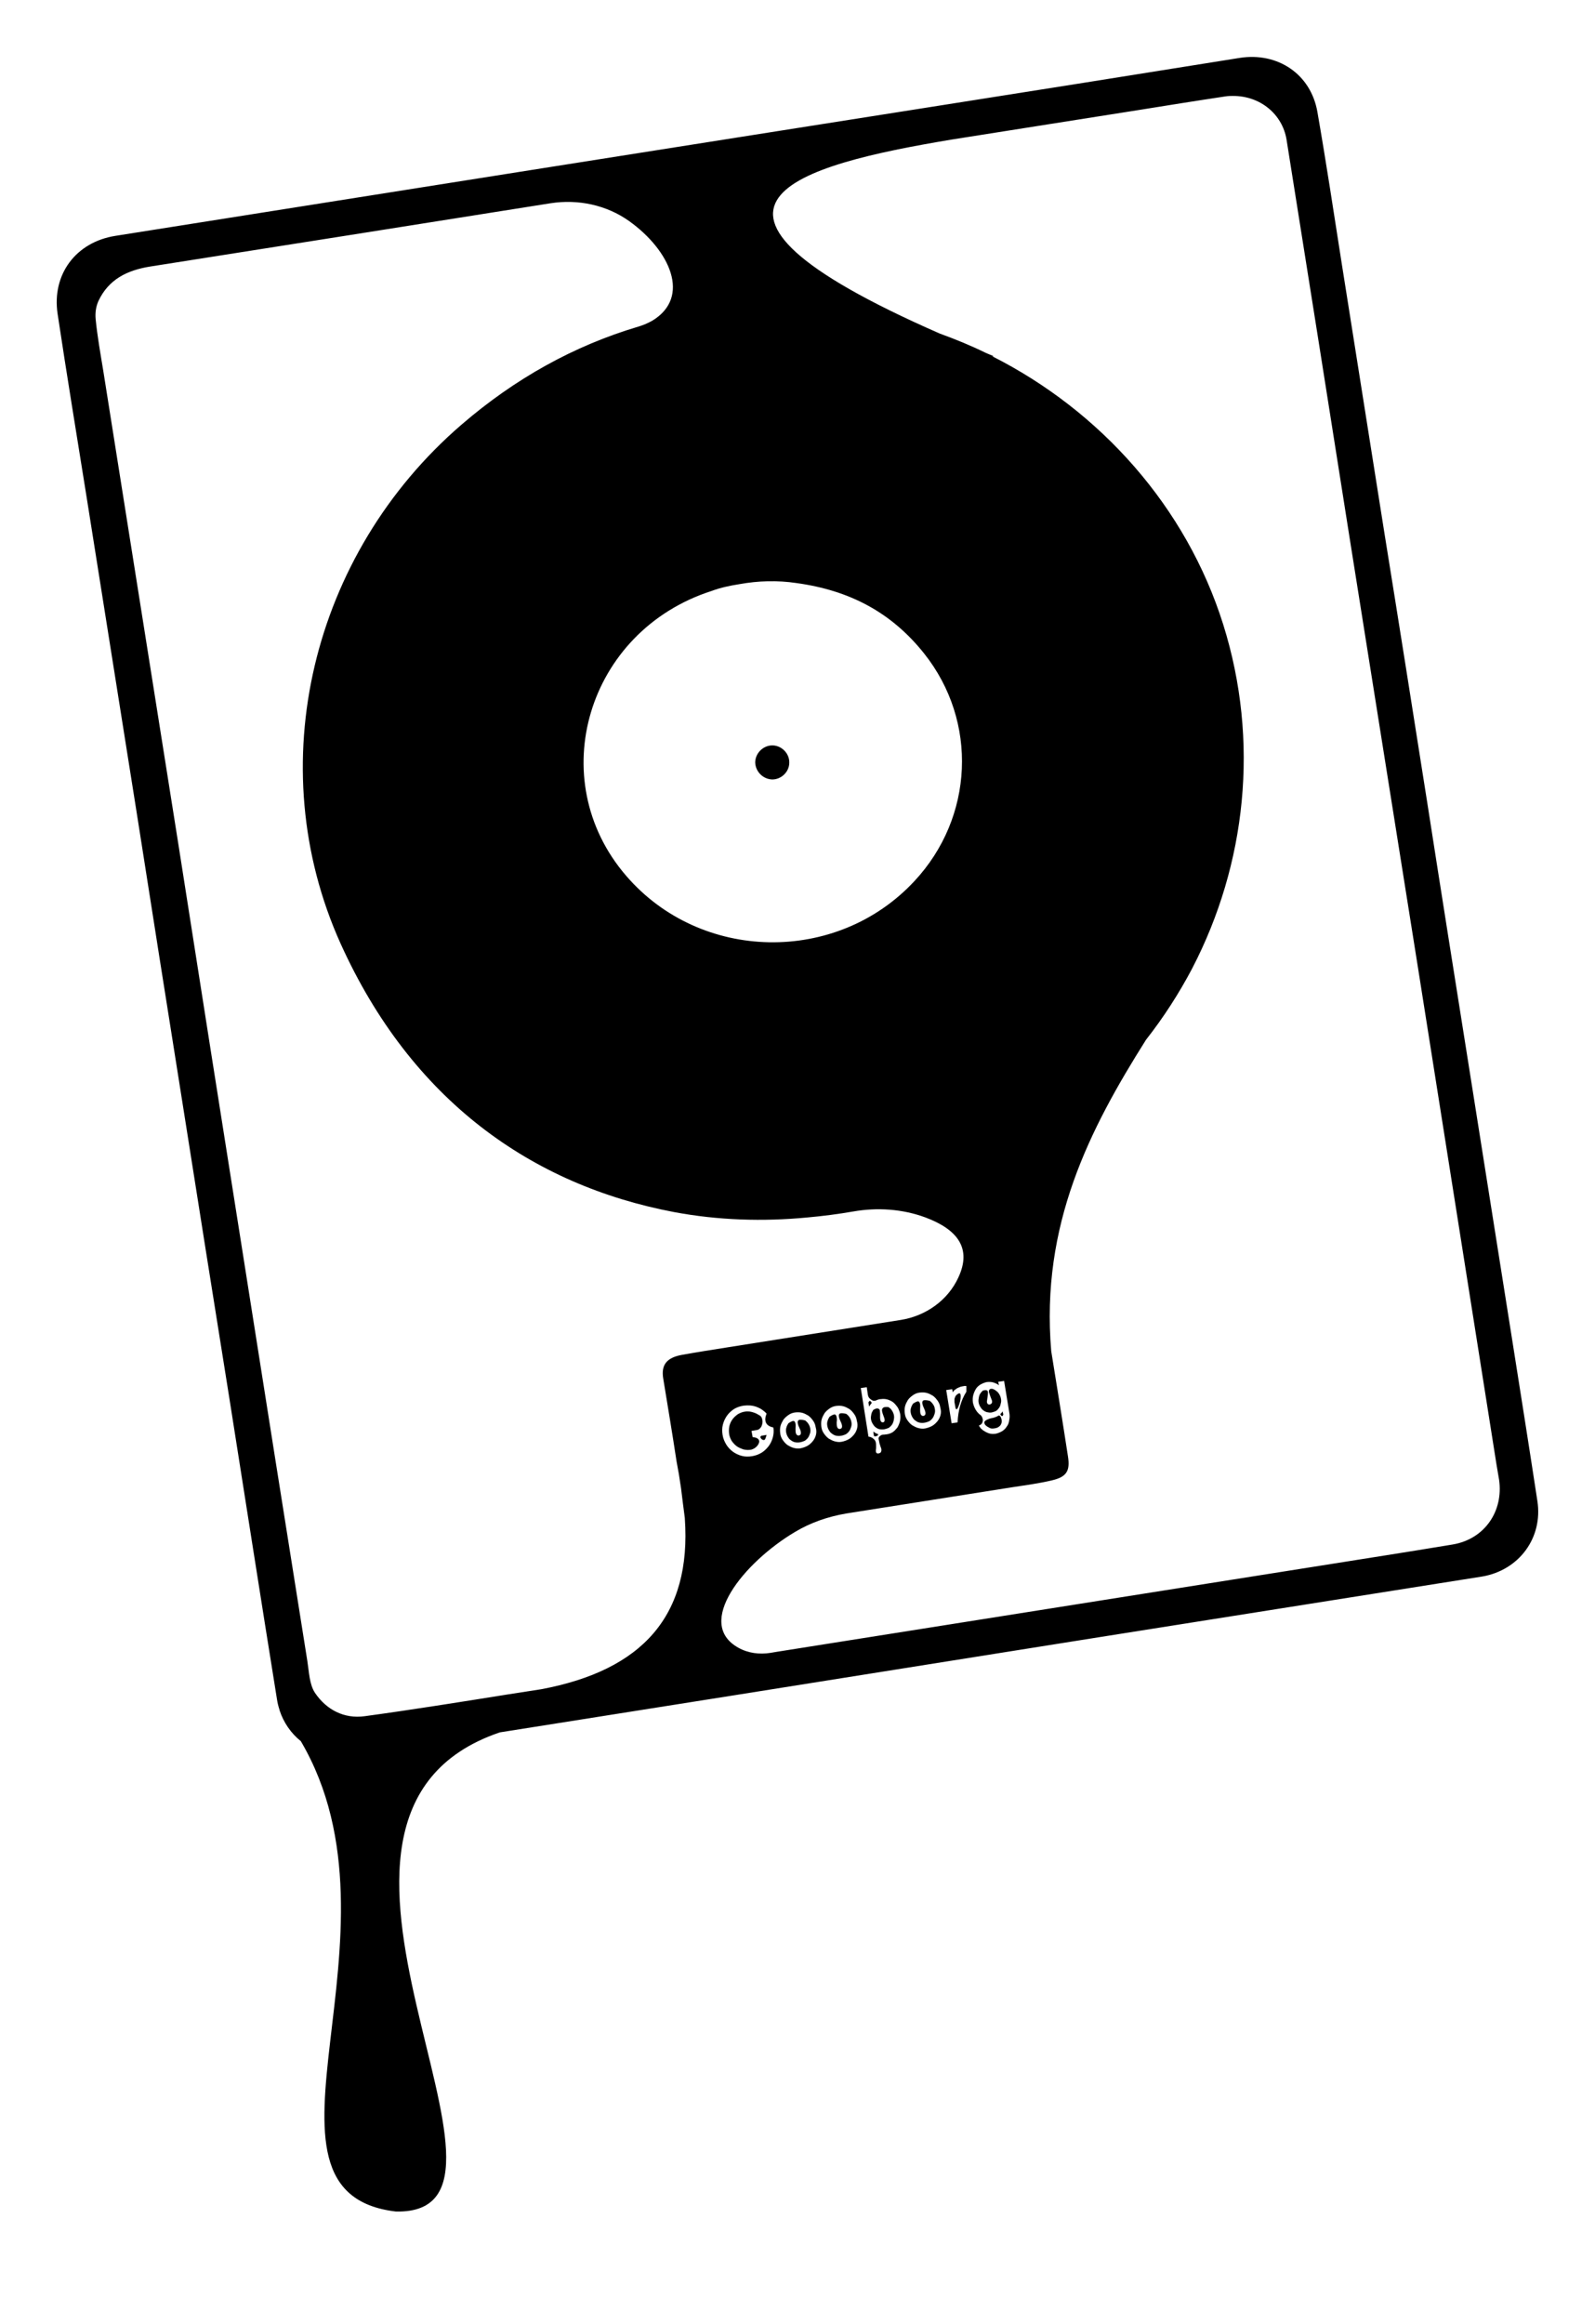 <?xml version="1.0" encoding="utf-8"?>
<!-- Generator: Adobe Illustrator 23.0.1, SVG Export Plug-In . SVG Version: 6.00 Build 0)  -->
<svg version="1.1"
	 id="svg2" xmlns:cc="http://creativecommons.org/ns#" xmlns:dc="http://purl.org/dc/elements/1.1/" xmlns:inkscape="http://www.inkscape.org/namespaces/inkscape" xmlns:rdf="http://www.w3.org/1999/02/22-rdf-syntax-ns#" xmlns:sodipodi="http://sodipodi.sourceforge.net/DTD/sodipodi-0.dtd" xmlns:svg="http://www.w3.org/2000/svg"
	 xmlns="http://www.w3.org/2000/svg" xmlns:xlink="http://www.w3.org/1999/xlink" x="0px" y="0px" viewBox="0 0 562 818.7"
	 style="enable-background:new 0 0 562 818.7;" xml:space="preserve">
<g>
	<path d="M309.3,505.2c-0.6-0.2-1.1-0.5-1.6-0.9l0.2,1.4c0.1,0.4,0.5,0.4,1,0.2c0.4-0.2,0.6-0.3,0.5-0.5
		C309.5,505.3,309.4,505.3,309.3,505.2z"/>
	<path d="M311.7,503.5c0.5-0.1,1-0.3,1.5-0.5c0.4-0.3,0.8-0.7,1.1-1.1c0.3-0.5,0.5-1,0.6-1.5c0.1-0.5,0.2-1.1,0.1-1.7
		c-0.1-0.6-0.3-1.1-0.6-1.6c-0.3-0.5-0.6-0.9-1.1-1.2c-0.1-0.1-0.2-0.2-0.3-0.2c-1-0.1-1.6,0-1.9,0.3c-0.3,0.3-0.4,0.7-0.3,1.2
		c0.1,0.5,0.3,1.1,0.5,1.6c0.2,0.5,0.4,1,0.4,1.5s-0.2,0.7-0.6,0.8c-0.4,0-0.6-0.2-0.8-0.5c-0.1-0.3-0.2-0.7-0.2-1.2
		c0-0.4,0-0.9,0-1.4s-0.1-0.9-0.1-1.2c-0.1-0.3-0.3-0.5-0.7-0.6c-0.4-0.1-0.9,0.1-1.6,0.5c-0.3,0.5-0.6,1-0.7,1.6
		c-0.1,0.5-0.2,1.1-0.1,1.7c0.1,0.6,0.3,1.1,0.6,1.6c0.3,0.5,0.6,0.9,1,1.2c0.4,0.3,0.9,0.6,1.4,0.7
		C310.6,503.6,311.1,503.6,311.7,503.5z"/>
	<path d="M299.4,499.4c-0.3-0.5-0.7-0.9-1.2-1.3c-1.2-0.3-2-0.3-2.3-0.1c-0.3,0.2-0.4,0.6-0.3,1.1c0.1,0.6,0.3,1.1,0.6,1.7
		c0.3,0.6,0.5,1.2,0.5,1.7c0,0.5-0.2,0.8-0.7,0.9c-0.5,0.1-0.8-0.2-1-0.6c-0.2-0.5-0.2-1.1-0.2-1.7c0.1-0.7,0.1-1.3,0-1.8
		c-0.1-0.6-0.3-0.9-0.6-1c-0.3-0.1-1,0.2-1.9,0.8c-0.3,0.5-0.6,1-0.7,1.5c-0.2,0.5-0.2,1.1-0.1,1.7c0.1,0.6,0.3,1.1,0.6,1.6
		c0.3,0.5,0.6,0.9,1.1,1.2c0.4,0.3,0.9,0.6,1.5,0.7c0.6,0.1,1.1,0.1,1.7,0c0.6-0.1,1.1-0.3,1.6-0.5c0.5-0.3,0.9-0.7,1.2-1.1
		c0.3-0.4,0.5-0.9,0.7-1.5c0.2-0.6,0.2-1.2,0.1-1.7C299.9,500.4,299.7,499.9,299.4,499.4z"/>
	<path d="M306.8,493.7c-0.3-0.3-0.5-0.2-0.7,0.2l-0.1,0.1l0.2,1.5c0.2-0.3,0.4-0.5,0.6-0.8C307.2,494.4,307.2,494,306.8,493.7z"/>
	<path d="M541.7,528.8c-2.9-19-5.9-37.9-8.9-56.9c-5-31.6-10-63.1-15-94.7c-5-31.5-10-62.9-14.9-94.4c-5-31.7-10-63.4-15.1-95
		c-5-31.6-10-63.1-15-94.7c-2.8-17.9-5.5-35.8-8.6-53.6c-2.3-13.4-14-21.2-27.4-19.1c-36.7,5.9-73.4,11.7-110.2,17.5
		c-44.2,7-88.4,13.9-132.5,20.9C142.9,66.9,91.8,75,40.6,83.1c-13.8,2.2-22.4,13.5-20.3,27.5c3.2,21.3,6.7,42.5,10.1,63.8
		c5.9,37.2,11.8,74.3,17.7,111.5c5.4,34.4,10.8,68.8,16.3,103.3c5.4,34.4,10.9,68.8,16.4,103.3c5.6,35.4,11.1,70.8,16.8,106.2
		c0.2,1.3,0.5,2.5,0.9,3.7l0,0c0,0,0,0,0,0.1c1.4,4.3,4,8.1,7.5,10.9c39.9,67.9-23.5,159,33.5,165.7c57.2,1.2-50.2-139.3,36.6-168.8
		c27.8-4.4,55.6-8.8,83.4-13.2c42.8-6.8,85.5-13.6,128.2-20.4c44.8-7.1,89.7-14.2,134.5-21.3C535.2,553.2,543.7,541.8,541.7,528.8z
		 M260.5,205.8c6.6-1.2,13.4-1.4,20.1-0.4c19,2.6,33.6,10.5,45,24.8c19.1,24,17.5,57.8-3.4,80.2c-27.4,29.5-75.4,28.6-101.6-1.9
		c-29.3-34-13.7-86.2,30.1-100.3C253.9,207,257.3,206.3,260.5,205.8z M190.7,595.1c-3.9,0.6-7.7,1.2-11.6,1.8
		c-16.9,2.7-33.7,5.4-50.6,7.7c-7.3,1-13.5-2.3-17.5-8.2c-2-3-2.1-7.4-2.7-11.2c-7.6-47.6-15.1-95.1-22.6-142.7
		c-7.7-48.5-15.3-96.9-22.9-145.4c-8.8-55.5-17.6-110.9-26.4-166.4c-1-6.1-2.1-12.2-2.7-18.3c-0.2-2.2,0.1-4.4,1-6.4
		c3.6-7.6,10.1-10.8,18.2-12.1c47-7.4,94-14.8,141.1-22.3c9.7-1.5,19.7,0.6,27.7,6.3c14.4,10.3,21.9,26.8,8.1,35.1
		c-1.6,0.9-3.3,1.6-5,2.1c-22.5,6.7-43.3,18.2-62.3,34.6c-52.7,45.5-70.8,119.9-42.5,182.7c25,55.3,67.4,85.1,117.5,94.6
		c15.5,2.9,31.3,3.4,47,1.9c5.6-0.5,10.9-1.2,16.1-2.1c8.5-1.5,17.4-0.9,25.5,2.1c11.2,4.2,16.4,10.8,11.6,21.1
		c-3.7,8.1-11.5,13.6-20.3,15c-20.2,3.2-40.5,6.4-60.7,9.6c-5.5,0.9-11,1.7-16.4,2.7c-5.5,1-7.4,3.6-6.6,8.4
		c1.7,10.4,3.1,18.7,4.7,29.2l0.8,4.4c0,0,0,0,0,0c0.9,5.6,0.7,4.5,1.4,10.1c0,0.1,0.6,4.7,0.7,5.4c0,0,0,0.1,0,0.1
		C243.7,569.2,226.4,588.4,190.7,595.1z M340.5,488.3l0,2c-1.9,3-2.9,6.6-3.1,10.8l-2.1,0.3l-1.9-11.7l2.1-0.3l0.2,1.1
		c0,0,0.1-0.1,0.2-0.3c0.1-0.2,0.3-0.4,0.6-0.6c0.3-0.2,0.6-0.5,1.1-0.7c0.4-0.2,0.9-0.4,1.5-0.5C339.6,488.3,340,488.2,340.5,488.3
		z M331.4,498.5c-0.2,0.8-0.6,1.6-1.1,2.2c-0.5,0.6-1.1,1.2-1.8,1.6c-0.7,0.4-1.5,0.7-2.4,0.9s-1.7,0.1-2.5-0.1
		c-0.8-0.2-1.5-0.6-2.2-1c-0.7-0.5-1.2-1.1-1.7-1.8c-0.5-0.7-0.8-1.5-0.9-2.4c-0.1-0.9-0.1-1.7,0.1-2.5s0.6-1.5,1-2.2
		c0.5-0.7,1.1-1.2,1.8-1.7c0.7-0.5,1.5-0.8,2.3-0.9c0.9-0.1,1.7-0.1,2.5,0.1c0.8,0.2,1.5,0.6,2.2,1c0.7,0.5,1.2,1.1,1.7,1.8
		c0.5,0.7,0.8,1.5,0.9,2.3C331.6,496.9,331.6,497.7,331.4,498.5z M309.6,507c0.1,0.4,0.2,0.9,0.3,1.5c0.2,0.5,0.3,1.1,0.5,1.5
		c0.2,0.5,0.2,0.9,0.1,1.3c-0.1,0.4-0.4,0.6-0.8,0.7c-0.5,0.1-0.8,0-0.9-0.2c-0.2-0.2-0.2-0.5-0.2-0.9c0.1-0.4,0.1-0.8,0.1-1.3
		c0-0.5,0-1-0.1-1.4c-0.1-0.5-0.3-0.9-0.8-1.3c-0.4-0.4-1-0.7-1.8-0.8l-2.7-17.1l2.1-0.3l0.4,2.7c0.1,0.7,0.5,1.3,1.2,1.7
		c0.6,0.5,1.3,0.5,2,0.1c0.5-0.2,0.9-0.3,1.3-0.3c0.8-0.1,1.6-0.1,2.3,0.1c0.7,0.2,1.4,0.5,2.1,1c0.6,0.5,1.1,1.1,1.6,1.8
		c0.4,0.7,0.7,1.5,0.9,2.4c0.1,0.8,0.1,1.7-0.1,2.5c-0.2,0.8-0.5,1.5-0.9,2.2c-0.5,0.6-1,1.2-1.6,1.6c-0.6,0.4-1.4,0.7-2.2,0.8
		c-0.3,0-0.6,0.1-0.8,0.1c-0.7,0-1.1,0.1-1.4,0.4C309.6,506.2,309.5,506.6,309.6,507z M302,503.2c-0.2,0.8-0.6,1.6-1.1,2.2
		c-0.5,0.6-1.1,1.2-1.8,1.6c-0.7,0.4-1.5,0.7-2.4,0.9s-1.7,0.1-2.5-0.1c-0.8-0.2-1.5-0.6-2.2-1c-0.7-0.5-1.2-1.1-1.7-1.8
		s-0.8-1.5-0.9-2.4c-0.1-0.9-0.1-1.7,0.1-2.5c0.2-0.8,0.6-1.5,1-2.2c0.5-0.7,1.1-1.2,1.8-1.7c0.7-0.5,1.5-0.8,2.3-0.9
		c0.9-0.1,1.7-0.1,2.5,0.1c0.8,0.2,1.5,0.6,2.2,1c0.7,0.5,1.2,1.1,1.7,1.8c0.5,0.7,0.8,1.5,0.9,2.3
		C302.2,501.5,302.2,502.4,302,503.2z M287.5,505.5c-0.2,0.8-0.6,1.6-1.1,2.2c-0.5,0.6-1.1,1.2-1.8,1.6c-0.7,0.4-1.5,0.7-2.4,0.9
		s-1.7,0.1-2.5-0.1c-0.8-0.2-1.5-0.6-2.2-1c-0.7-0.5-1.2-1.1-1.7-1.8c-0.5-0.7-0.8-1.5-0.9-2.4c-0.1-0.9-0.1-1.7,0.1-2.5
		c0.2-0.8,0.6-1.5,1-2.2c0.5-0.7,1.1-1.2,1.8-1.7c0.7-0.5,1.5-0.8,2.3-0.9s1.7-0.1,2.5,0.1c0.8,0.2,1.5,0.6,2.2,1
		c0.7,0.5,1.2,1.1,1.7,1.8c0.5,0.7,0.8,1.5,0.9,2.3C287.7,503.8,287.7,504.7,287.5,505.5z M269.9,501.2c0.4,0.9,1.3,1.4,2.6,1.7
		c0.2,1.2,0.1,2.4-0.2,3.5s-0.8,2.2-1.5,3.1c-0.7,0.9-1.5,1.7-2.5,2.3c-1,0.6-2.1,1-3.3,1.2c-1.2,0.2-2.5,0.2-3.6-0.1
		c-1.2-0.3-2.2-0.8-3.2-1.5c-0.9-0.7-1.7-1.5-2.3-2.5c-0.6-1-1.1-2.1-1.3-3.4s-0.2-2.4,0.1-3.6c0.3-1.2,0.8-2.2,1.4-3.1
		c0.7-1,1.5-1.7,2.5-2.4c1-0.6,2.1-1,3.4-1.2c1.6-0.2,3.1-0.1,4.5,0.4c1.4,0.5,2.6,1.3,3.6,2.4C269.6,499.3,269.5,500.3,269.9,501.2
		z M511.9,544.1c-16.2,2.7-32.4,5.2-48.7,7.8c-31.6,5-63.1,10-94.7,15c-31.6,5-63.1,10-94.7,15c-0.8,0.1-1.6,0.3-2.4,0.4
		c-3.8,0.6-7.8,0.1-11.2-1.8c-15.6-8.6,1.9-30.1,19.9-40.8c5.5-3.3,11.6-5.4,18-6.5c19.6-3.1,39.2-6.2,58.8-9.3
		c4.6-0.7,9.2-1.3,13.8-2.4c5.1-1.2,6.4-3.3,5.6-8.4c-1.9-12.4-3.9-24.7-5.9-37.1c-3.8-44.6,13.6-78.3,33.4-109.7
		c6.2-7.9,11.6-16.3,16.2-25c0-0.1,0.1-0.2,0.1-0.2l0,0c19-36.6,23.8-80,10.9-121.1c-13-41.4-43.2-75.2-81.4-94.5l0.6,0
		c-1-0.4-2-0.8-2.9-1.2c-5.3-2.6-10.7-4.8-16.2-6.8c-103.6-45.4-49.2-59.4,4-68.3c22.2-3.5,44.3-7,66.5-10.5
		c10-1.6,19.9-3.2,29.9-4.7c1.1-0.2,2.2-0.2,2.8-0.2c9.7-0.1,17.5,6.4,19,15.3c7.6,47.6,15.1,95.1,22.6,142.7
		c7.9,49.9,15.9,99.7,23.8,149.6c9.2,58.2,18.4,116.4,27.6,174.6c0.3,1.8,0.6,3.5,0.9,5.3C529.8,532.4,523.1,542.2,511.9,544.1z
		 M351.7,486.8l2.1-0.3l1.8,11c0.2,1,0.2,1.9,0,2.8c-0.1,0.9-0.4,1.7-0.9,2.3c-0.4,0.7-1,1.2-1.6,1.6c-0.7,0.4-1.4,0.7-2.3,0.9
		c-0.9,0.1-1.7,0.1-2.5-0.2s-1.3-0.6-1.9-1c-0.5-0.4-0.9-0.7-1.1-1.1l-0.4-0.6c0.6-0.2,1-0.5,1.2-1c0.2-0.5,0.3-1,0.1-1.5
		c-0.1-0.5-0.4-0.9-0.7-1.2c-0.1,0-0.1-0.1-0.2-0.1c-0.1-0.1-0.1-0.1-0.1-0.1c-0.6-0.5-1.1-1.1-1.5-1.8c-0.4-0.7-0.7-1.5-0.9-2.4
		c-0.1-0.9-0.1-1.7,0.1-2.5c0.2-0.8,0.5-1.5,0.9-2.2c0.4-0.7,1-1.2,1.6-1.6c0.7-0.4,1.4-0.7,2.2-0.9c0.8-0.1,1.6-0.1,2.3,0.1
		c0.7,0.2,1.4,0.5,2.1,1L351.7,486.8z"/>
	<path d="M328.8,494.8c-0.3-0.5-0.7-0.9-1.2-1.3c-1.2-0.3-2-0.3-2.3-0.1c-0.3,0.2-0.4,0.6-0.3,1.1s0.3,1.1,0.6,1.7
		c0.3,0.6,0.5,1.2,0.5,1.7c0,0.5-0.2,0.8-0.7,0.9c-0.5,0.1-0.8-0.2-1-0.6c-0.2-0.5-0.2-1.1-0.2-1.7s0.1-1.3,0-1.8
		c-0.1-0.6-0.3-0.9-0.6-1c-0.3-0.1-1,0.2-1.9,0.8c-0.3,0.5-0.6,1-0.7,1.5c-0.2,0.5-0.2,1.1-0.1,1.7c0.1,0.6,0.3,1.1,0.6,1.6
		c0.3,0.5,0.6,0.9,1.1,1.2c0.4,0.3,0.9,0.6,1.5,0.7c0.6,0.1,1.1,0.1,1.7,0c0.6-0.1,1.1-0.3,1.6-0.5c0.5-0.3,0.9-0.7,1.2-1.1
		c0.3-0.4,0.5-0.9,0.7-1.5c0.2-0.6,0.2-1.2,0.1-1.7C329.3,495.7,329.1,495.2,328.8,494.8z"/>
	<path d="M336.6,492c-0.2,0.4-0.3,0.8-0.3,1.1s0,0.6,0,0.8l0.4,2.2c0.2,0.6,0.6,0.5,1-0.6c0.5-1.2,0.8-2.4,0.8-3.6
		c0-0.8-0.2-1.2-0.7-1c0,0-0.1,0-0.2,0.1C337.1,491.3,336.8,491.6,336.6,492z"/>
	<path d="M268.3,502.5c0.3-0.7,0.5-1.5,0.3-2.3c-0.1-0.8-0.5-1.4-1.2-1.7c-0.5-0.3-1-0.6-1.6-0.8c-1.1-0.4-2.2-0.6-3.3-0.4
		c-0.9,0.1-1.8,0.5-2.5,0.9c-0.7,0.5-1.4,1.1-1.9,1.8c-0.5,0.7-0.9,1.5-1.1,2.4c-0.2,0.9-0.2,1.7-0.1,2.7c0.1,0.9,0.5,1.8,0.9,2.5
		c0.5,0.7,1.1,1.4,1.8,1.9c0.7,0.5,1.5,0.8,2.3,1.1c0.9,0.2,1.8,0.3,2.8,0.1c1.1-0.3,2-1,2.5-1.9c0.5-0.9,0.4-1.6-0.4-2.1
		c-0.4-0.2-0.9-0.4-1.6-0.4l-0.4-2.2l1.8-0.3C267.4,503.7,267.9,503.2,268.3,502.5z"/>
	<path d="M268.1,506.7c0.3,0.4,0.6,0.6,1,0.6c0.2,0,0.4-0.1,0.5-0.3c0.2-0.5,0.4-1,0.5-1.5l-1.8,0.3
		C267.9,506,267.8,506.3,268.1,506.7z"/>
	<path d="M351.8,498.7l-0.3,0.2c-0.6,0.3-1.4,0.6-2.1,0.7c-0.5,0.1-0.9,0.2-1.3,0.4c-0.4,0.2-0.7,0.3-1,0.6
		c-0.3,0.2-0.3,0.5-0.2,0.9c0.1,0.4,0.4,0.7,1,1.1c0.3,0.2,0.6,0.3,0.9,0.5c0.5,0.2,1,0.2,1.6,0.1c0.7-0.1,1.3-0.3,1.7-0.7
		c0.1-0.1,0.3-0.2,0.4-0.4c0.5-0.7,0.6-1.5,0.3-2.4C352.6,499,352.3,498.6,351.8,498.7z"/>
	<path d="M352.8,498.7c0.3,0.3,0.5,0.2,0.7-0.3c0-0.3,0-0.5-0.1-0.5l-0.1-0.7c-0.2,0.3-0.4,0.6-0.7,0.8
		C352.4,498.2,352.5,498.4,352.8,498.7z"/>
	<path d="M348.6,489.6c-0.2,0.3-0.2,0.6-0.1,1c0.1,0.4,0.3,0.8,0.4,1.2c0.2,0.4,0.3,0.9,0.5,1.3c0.2,0.4,0.2,0.8,0.1,1.1
		c-0.1,0.3-0.4,0.5-0.8,0.6c-0.4,0-0.7-0.1-0.8-0.4c-0.2-0.3-0.2-0.7-0.1-1.1c0.1-0.5,0.1-0.9,0.2-1.4s0.1-1,0.1-1.3
		c0-0.4-0.1-0.7-0.4-0.8c-0.3-0.1-0.8-0.1-1.4,0.1c-0.3,0.3-0.6,0.6-0.8,0.9c-0.3,0.4-0.5,0.9-0.6,1.5c-0.1,0.5-0.2,1.1-0.1,1.7
		c0.1,0.6,0.3,1.1,0.6,1.6c0.3,0.5,0.6,0.9,1,1.2c0.4,0.3,0.9,0.6,1.4,0.7c0.5,0.1,1,0.2,1.6,0.1c0.5-0.1,1-0.3,1.5-0.5
		c0.5-0.3,0.8-0.7,1.1-1.1c0.3-0.4,0.5-0.9,0.6-1.5c0.2-0.6,0.2-1.1,0.1-1.7s-0.3-1.1-0.6-1.6c-0.3-0.5-0.6-0.9-1.1-1.2
		c-0.3-0.3-0.7-0.5-1.2-0.7C349.1,489.2,348.8,489.3,348.6,489.6z"/>
	<path d="M284.9,501.7c-0.3-0.5-0.7-0.9-1.2-1.3c-1.2-0.3-2-0.3-2.3-0.1c-0.3,0.2-0.4,0.6-0.3,1.1c0.1,0.6,0.3,1.1,0.6,1.7
		c0.3,0.6,0.5,1.2,0.5,1.7c0,0.5-0.2,0.8-0.7,0.9c-0.5,0.1-0.8-0.2-1-0.6c-0.2-0.5-0.2-1.1-0.2-1.7s0.1-1.3,0-1.8
		c-0.1-0.6-0.3-0.9-0.6-1c-0.3-0.1-1,0.2-1.9,0.8c-0.3,0.5-0.6,1-0.7,1.5c-0.2,0.5-0.2,1.1-0.1,1.7c0.1,0.6,0.3,1.1,0.6,1.6
		c0.3,0.5,0.6,0.9,1.1,1.2c0.4,0.3,0.9,0.6,1.5,0.7c0.6,0.1,1.1,0.1,1.7,0s1.1-0.3,1.6-0.5c0.5-0.3,0.9-0.7,1.2-1.1
		c0.3-0.4,0.5-0.9,0.7-1.5c0.2-0.6,0.2-1.2,0.1-1.7C285.4,502.7,285.2,502.2,284.9,501.7z"/>
	<path d="M272.1,274.6c3.2,0,6-2.7,6-5.9c0.1-3.2-2.6-6-5.8-6.1c-3.3-0.1-6.2,2.7-6.2,6C266.2,271.9,268.9,274.5,272.1,274.6z"/>
</g>
</svg>
